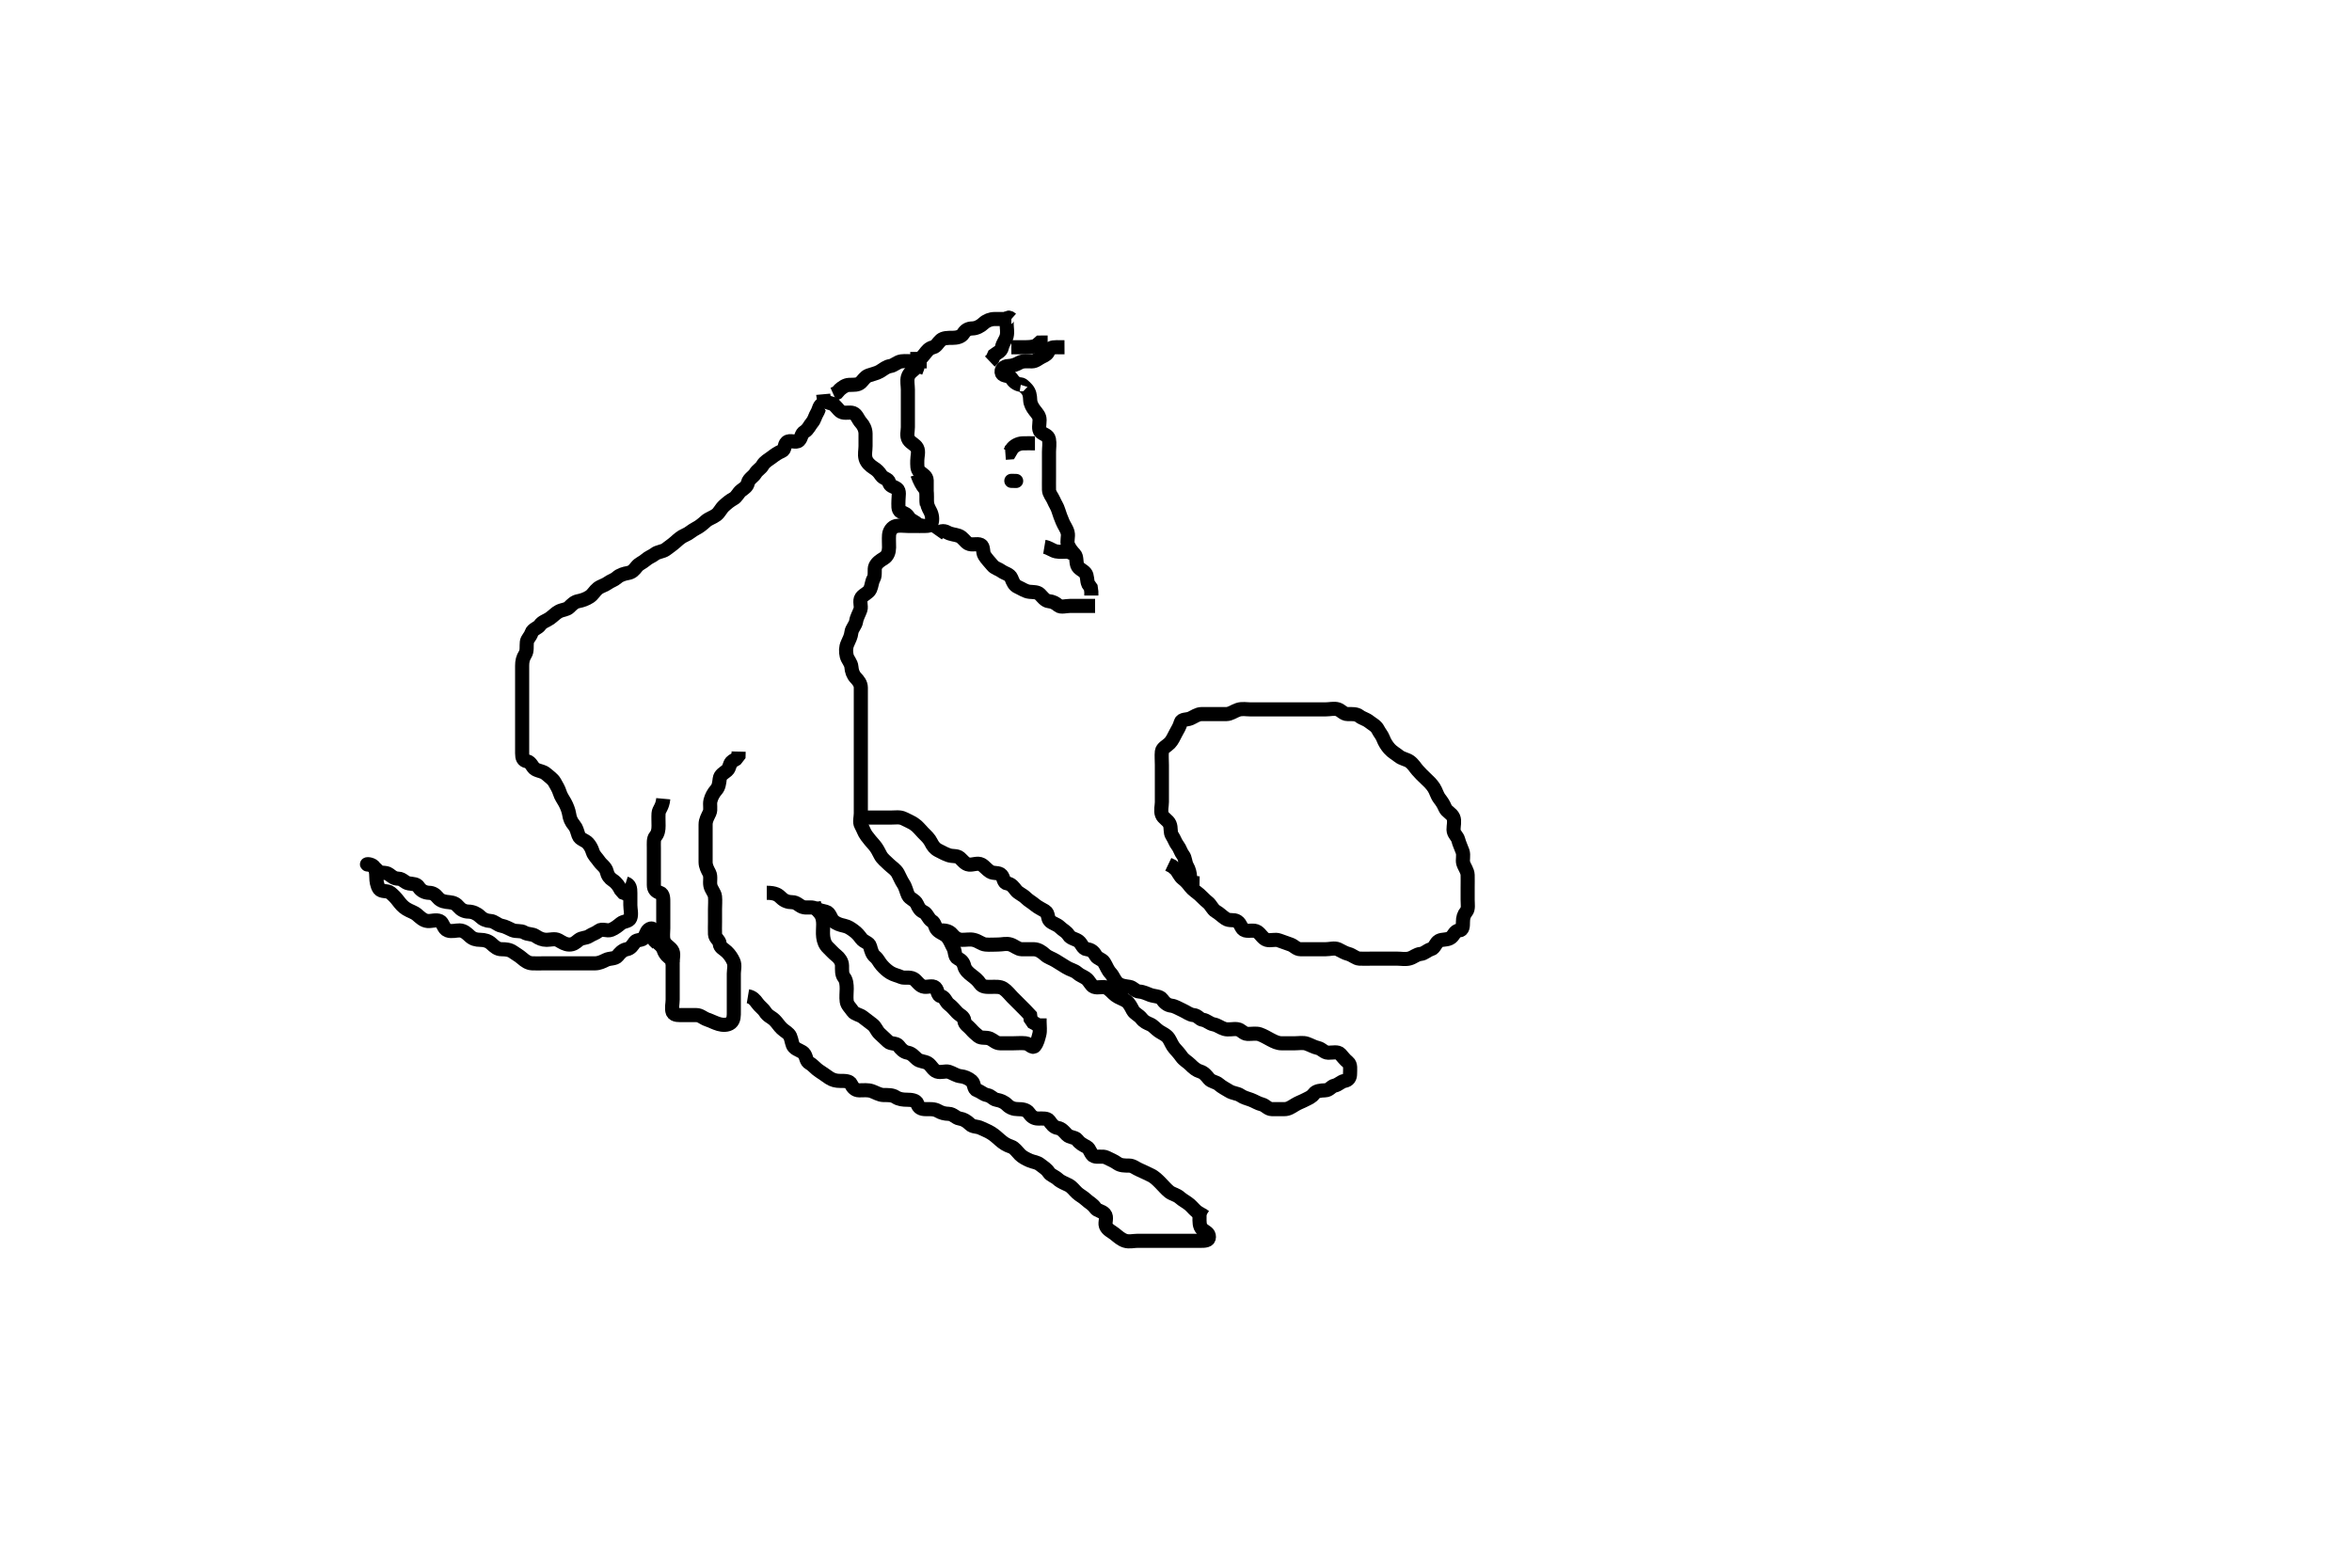 <svg width="500" height="333.333" xmlns="http://www.w3.org/2000/svg" xmlns:svg="http://www.w3.org/2000/svg" xmlns:xlink="http://www.w3.org/1999/xlink">
 <!-- Created with SVG-edit - http://svg-edit.googlecode.com/ -->
 <g display="inline" class="layer">
  <title>Layer 1</title>
  <path t="0,269,305,362,408,418,510,561,638,638,681,760,857,857,873,921,954,954,1074,1160,1160,1201,1308,1344,1361,1458,1559,1625,1658,1681,1706,1761,1786,1826,1833,1881,1921,2004,2019,2072,2105,2152,2210,2250,2288,2293,2377,2445,2445" d="M199,113.833C199.704,112.833 200.603,112.757 201.357,113.186C202.148,113.636 203.007,113.641 203.801,113.919C204.657,114.217 205.134,115.182 205.801,115.549C206.639,116.01 207.693,115.483 208.479,115.854C209.184,116.187 208.829,117.395 209.285,118.119C209.825,118.973 210.345,119.425 210.985,120.223C211.477,120.835 212.253,120.939 212.991,121.481C213.581,121.914 214.661,122.086 214.999,122.917C215.343,123.766 215.592,124.448 216.4,124.808C217.184,125.157 217.988,125.75 218.879,125.833C219.701,125.911 220.538,125.859 221.021,126.333C221.617,126.919 222.154,127.75 222.979,127.833C223.797,127.916 224.319,128.197 225.001,128.748C225.552,129.193 226.6,128.833 227.5,128.833C228.479,128.833 229.357,128.833 230.199,128.833L231.167,128.833L232,128.833L232.8,128.833" id="svg_1" stroke-width="3" stroke="#000" fill="none"/>
  <path t="10428,10789,10833,10850,10898,10938,10960,10993,11025,11050,11095,11179,11226,11356,11356,11417,11509,11509,11544,11669,11713,11874,11976,12009,12049,12094,12110,12161,12242,12456,12498,12498,12520,12593,12609,12649,12672,12704,12752,12792,12802,12862,12911,12926,12954,12984,13017,13042,13077,13178,13178,13244,13288,13298,13313,13345,13385,13560,13642,13882,13882" d="M217,81.833C217.085,81.549 217.749,82.149 218.284,82.749C218.849,83.384 218.969,84.119 219,85.032C219.029,85.887 219.477,86.641 220,87.312C220.509,87.965 221,88.444 221,89.312C221,90.191 220.684,91.326 221.221,91.834C221.88,92.455 222.808,92.489 222.989,93.397C223.177,94.336 223,95.223 223,96.119C223,97.033 223,97.933 223,98.833C223,99.712 223,100.538 223,101.397C223,102.354 222.98,103.244 223,104.154C223.018,104.973 223.667,105.614 223.979,106.354C224.316,107.155 224.775,107.77 224.995,108.538C225.233,109.364 225.539,110.089 225.878,110.933C226.198,111.728 226.747,112.38 226.964,113.233C227.186,114.106 226.723,115.098 227.057,115.886C227.401,116.695 227.946,117.342 228.425,117.844C228.945,118.389 228.722,119.359 229.005,120.186C229.268,120.957 230.193,121.213 230.716,121.832C231.207,122.413 231,123.397 231.353,124.191L231.878,124.933L232,125.833L232,126.633" id="svg_3" stroke-width="3" stroke="#000" fill="none"/>
  <path t="17680,18273,18273,18428,18443,18481,18654,18759,18793,18908,19057,19106,19106,19229,19420,19556,19600,19691,19889,20008,20008,20095,20095,20259,20549,20673" d="M217,81.833C216,81.667 215.47,81.122 214.989,80.408C214.569,79.784 213.286,80.014 213,79.397C212.638,78.618 213.425,77.851 214.353,77.833C215.221,77.816 216.025,77.501 216.715,77.117C217.461,76.701 218.479,76.834 219.357,76.833C220.199,76.833 220.75,76.21 221.521,75.854C222.31,75.49 222.693,75.253 223.011,74.444C223.296,73.718 224.479,73.833 225.357,73.833L226.296,73.829" id="svg_4" stroke-width="3" stroke="#000" fill="none"/>
  <path t="21808,22292,22376,22376,22507,22579,22617,22693,22737,22856,22872,22990,23106,23106,23250,23308,23470,23486,23536,23584,23641,23694,23738,23793,23907,23922,23996,24060,24106,24136" d="M215,67.833C213.167,67.833 212.389,67.828 211.436,67.833C210.564,67.839 209.696,68.177 209.053,68.781C208.472,69.325 207.611,69.815 206.715,69.833C205.802,69.852 205.239,70.195 204.779,70.933C204.331,71.65 203.357,71.831 202.479,71.833C201.5,71.836 200.594,71.824 200,72.333C199.409,72.84 199.045,73.676 198.389,73.833C197.462,74.056 197.084,74.606 196.575,75.259C196.001,75.993 195.353,76.538 195.021,77.333L194.989,78.233L194.643,79.129" id="svg_5" stroke-width="3" stroke="#000" fill="none"/>
  <path t="25095,25413,25429,25457,25482,25512,25560,25668,25744,25793,25857,25904,25904,26024,26140" d="M215,67.833C214.122,67.055 214,67.933 214,68.833C214,69.749 214.213,70.562 214,71.476C213.819,72.252 213.178,72.942 213,73.859C212.832,74.724 212,75 211.357,75.481L210.979,76.333L210.425,76.859" id="svg_6" stroke-width="3" stroke="#000" fill="none"/>
  <path t="27356,27630,27646,27682,27714,27873,27942,28001,28041,28048" d="M215,73.833C216,73.833 216.916,73.833 217.704,73.833C218.643,73.833 219.521,73.812 220.296,73.481L221.025,72.844L221.801,72.833L222.715,72.833" id="svg_7" stroke-width="3" stroke="#000" fill="none"/>
  <path t="29931,30229,30245,30390,30390,30390,30461,30461,30652,30668,30696,30754,30794,30890,30890,30942,30976,31028,31141,31157,31243,31359,31374,31374,31417,31555,31627,31693,31829,31895,31911,31936,31994,32040,32163,32242,32306,32377,32393,32492" d="M195,74.833C195,76.444 195.138,77.473 194.667,78.167C194.255,78.772 193.296,79.143 193,80.167C192.774,80.951 193,82 193,82.833C193,83.749 193,84.538 193,85.469C193,86.316 193,87.124 193,88.191C193,89.032 193,90 193,90.833C193,91.748 192.659,92.667 193.167,93.5C193.6,94.212 194.568,94.507 194.964,95.259C195.365,96.02 195,97.032 195,97.917C195,98.833 194.9,99.812 195.521,100.333C196.206,100.909 196.982,101.269 197,102.133C197.019,103.033 197,103.933 197,104.833L197,105.749L197,106.549L197.036,107.444" id="svg_8" stroke-width="3" stroke="#000" fill="none"/>
  <path t="34417,34522,34583,34643,34643,34819,34892,35019,35091,35091,35107,35167,35227,35227,35271,35380,35416,35439,35471,35529,35608,35664,35664,35704,35744,35769,35824" d="M197,76.833C196,76.833 195.084,76.833 194.296,76.833C193.357,76.833 192.472,76.721 191.611,76.833C190.757,76.945 190.011,77.724 189.3,77.829C188.365,77.967 187.882,78.486 187,79C186.373,79.365 185.471,79.545 184.647,79.838C183.879,80.111 183.48,80.876 182.979,81.333C182.356,81.903 181.479,81.801 180.517,81.835C179.708,81.863 179.021,82.408 178.5,82.854L177.947,83.481L177.167,83.833" id="svg_9" stroke-width="3" stroke="#000" fill="none"/>
  <path t="36474,36590,36606,36624,36664,36689,36689,36704,36837,36888,36920,36943,36993,37033,37055,37095,37143,37220,37235,37288,37296,37343,37487,37543,37543,37559,37707,37776,37873,37889,37935,37952,38088,38175,38191,38224,38387,38459,38590,38660,38976,39105,39259,39259,39465,39481,39656" d="M175,83.833C175.167,85.667 176.051,85.54 176.879,85.834C177.658,86.11 178.112,87.158 178.8,87.548C179.573,87.986 180.575,87.543 181.389,87.844C182.136,88.12 182.426,89.222 183.021,89.854C183.575,90.443 183.99,91.312 184,92.191C184.01,93.032 184,94 184,94.833C184,95.781 183.767,96.567 184,97.476C184.225,98.353 185.019,99.038 185.7,99.476C186.414,99.935 186.797,100.292 187.285,101.032C187.812,101.83 188.901,101.821 189,102.538C189.118,103.39 189.875,103.367 190.647,103.891C191.328,104.353 191,105.476 191,106.354C191,107.333 190.816,108.48 191.521,108.812C192.307,109.183 192.747,109.283 193.167,110C193.591,110.724 194.643,110.886 195.084,111.549L196,111.833" id="svg_10" stroke-width="3" stroke="#000" fill="none"/>
  <path t="40295,40502,40536,40553,40583,40641,40800,40800,41144,41144,41193,41267,41666,42024,42106,42152,42241,42257,42373,42458,42556,42599,42617,42647,42647,42692,42834,42849,42910,42944,42952,42984,43007,43024,43024,43072,43112,43137,43225,43296,43343,43385,43417,43465,43588,43588,43723,43759,43902,43918,43951,44167,44257,44468,44484,44519,44559,44656,44756,44771,44842,44888,44896,44936,44976,44993,45016,45056,45088,45138,45168,45168,45201,45226,45248,45296,45313,45438,45487,45519,45519,45567,45592,45632,45692,45743,45761,45793,45801,45823,45863,45926,45984,45992,46009,46072,46089,46142,46183,46215,46248,46273,46295,46335,46343,46393,46415,46455,46488,46488,46528,46553,46608,46610,46649,46689,46696,46744,46776,46784,46809,46824,46824,46856,46904,46921,46921,46944,46969,46976,47009,47031,47056,47074,47096,47129,47144,47151,47151,47191,47216,47241,47241,47256,47281,47359,47407,47407,47475,47491,47529,47559,47592,47642,47673,47695,47728,47753,47753,47810,47810,47849,47909,47909,47925,47943,48000,48008,48075" d="M195,100.833C195.575,102.433 196.074,103.244 196.575,103.859C197.079,104.479 197,105.397 197,106.354C197,107.223 197.348,107.967 197.716,108.635C198.177,109.472 198.292,110.494 198,111.312C197.774,111.946 196.643,111.833 195.801,111.833C194.833,111.833 194,111.833 193.083,111.833C192.295,111.833 191.314,111.67 190.479,111.854C189.654,112.036 189.062,112.927 189.001,113.719C188.929,114.656 189.009,115.667 189,116.423C188.99,117.334 188.71,118.226 187.9,118.712C187.17,119.15 186.429,119.642 186.085,120.401C185.784,121.067 186.154,122.261 185.716,123.032C185.301,123.762 185.339,124.522 184.979,125.312C184.628,126.086 183.583,126.388 183.122,127.055C182.625,127.771 183.174,128.872 182.915,129.633C182.613,130.521 182.135,131.232 181.999,132.119C181.87,132.953 181.084,133.653 181,134.444C180.908,135.308 180.535,136.011 180.167,136.833C179.801,137.649 179.787,138.562 180,139.476C180.181,140.252 180.934,140.927 181,141.819C181.064,142.682 181.32,143.481 181.916,144.117C182.459,144.697 182.99,145.333 183,146.191C183.011,147.129 183,148.055 183,148.933C183,149.833 183,150.633 183,151.533C183,152.433 183,153.312 183,154.191C183,155.129 183,156.055 183,156.933C183,157.833 183,158.633 183,159.548C183,160.408 183,161.333 183,162.191C183,163.133 183,164.033 183,164.933C183,165.808 183,166.635 183,167.548C183,168.444 183,169.333 183,170.233C183,171.129 183,172.055 183,172.933C183,173.808 182.669,174.815 183.057,175.481C183.527,176.288 183.677,176.987 184.221,177.712C184.705,178.356 185.192,178.959 185.833,179.667C186.4,180.293 186.78,181.089 187.167,181.833C187.574,182.617 188.296,183.129 188.975,183.808C189.521,184.354 190.419,184.868 190.878,185.712C191.237,186.37 191.584,187.248 192.053,187.943C192.516,188.631 192.713,189.646 193.042,190.354C193.404,191.133 194.549,191.369 194.928,192.233C195.289,193.057 195.62,193.583 196.295,193.886C197.125,194.26 197.314,195.371 198.084,195.832C198.838,196.283 198.681,197.131 199.285,197.749C199.893,198.371 200.898,198.609 201.425,199.269C201.992,199.979 202.254,200.776 202.647,201.476C203.111,202.301 202.894,203.399 203.568,203.749C204.349,204.155 204.78,204.564 205,205.476C205.187,206.253 205.928,206.916 206.564,207.397C207.285,207.942 207.877,208.423 208.353,209.129C208.879,209.91 209.801,209.833 210.7,209.833C211.6,209.833 212.57,209.722 213.3,210.191C214.1,210.704 214.564,211.397 215.221,212.055C215.801,212.635 216.479,213.312 217.167,214C217.704,214.538 218.389,215.223 218.995,215.886L219.085,216.635L219.611,217.397L220.389,217.808" id="svg_11" stroke-width="3" stroke="#000" fill="none"/>
  <path t="49546,49654,49688,49703,49703,49758,49774,49799,49824,49832,49892,49907,49946,49984,49984,50009,50031,50049,50079,50096,50096,50129,50136,50151,50184,50201,50216,50241,50294,50294,50294,50309,50327,50345,50352,50410,50449,50471,50504,50559,50600,50675,50729,50729,50855,50896,50896,50911,50921,50991,51167,51167,51211,51224,51241,51271,51314,51314,51369,51376,51506,51522,51569,51577,51584,51659,51675,51713,51768,51783,51952,52072,52136,52151,52184,52201,52224,52241,52264,52279,52304,52454,52470,52699,52745,52857,52857,52896,52921,52991,53074,53074" d="M163,189.833C164.833,189.833 165.436,190.269 166.1,190.933C166.715,191.548 167.521,191.831 168.389,191.833C169.353,191.836 169.868,192.558 170.575,192.823C171.461,193.155 172.445,192.738 173.2,193.117C174.067,193.553 174.729,193.64 175.6,193.869C176.456,194.094 176.542,195.272 177.167,195.833C177.799,196.401 178.588,196.648 179.436,196.833C180.367,197.037 180.874,197.452 181.436,197.844C182.194,198.374 182.613,198.926 183.085,199.549C183.701,200.362 184.738,200.378 184.964,201.233C185.217,202.191 185.425,202.912 186.025,203.408C186.65,203.924 186.858,204.565 187.436,205.223C188.047,205.919 188.658,206.455 189.285,206.833C190.067,207.305 190.808,207.404 191.568,207.748C192.234,208.05 193.362,207.655 194.2,208.119C194.892,208.502 195.297,209.43 196.199,209.748C197.038,210.044 198.232,209.399 198.833,210C199.434,210.601 199.23,211.663 200.053,211.833C200.89,212.006 201.08,213.081 201.716,213.548C202.395,214.046 202.822,214.609 203.436,215.259C204.059,215.918 204.909,216.119 205,217.032C205.08,217.833 205.832,218.181 206.353,218.781C206.9,219.411 207.413,219.859 208,220.333C208.634,220.845 209.599,220.475 210.479,220.854C211.193,221.162 211.704,221.831 212.643,221.833C213.521,221.835 214.389,221.833 215.285,221.833C216.199,221.833 217.088,221.743 218,221.833C218.846,221.917 219.496,223.006 219.964,222.408C220.537,221.675 220.682,220.902 220.943,219.943C221.157,219.155 221,218.269 221,217.265L221,216.539" id="svg_12" stroke-width="3" stroke="#000" fill="none"/>
  <path t="73459,73695,73838,73874,73921,73921,73936,73953,73976,74001,74016,74023,74056,74096,74103,74128,74136,74161,74183,74208,74274,74274,74312,74352,74360,74367,74385,74415,74415,74440,74447,74487,74535,74567,74592,74632,74647,74647,74655,74672,74687,74705,74705,74720,74735,74737,74742,74760,74760,74767,74792,74800,74847,74847,74872,74895,74920,74942,74967,75007,75023,75041,75056,75064,75096,75119,75119,75159,75184,75194,75249,75259,75274,75291,75336,75359,75384,75391,75409,75431,75449,75471,75519,75552,75559,75569,75584,75599,75617,75639,75697,75697,75704,75722,75752,75784,75817,75817,75839,75864,75912,75944,75984,76017,76072,76074,76112,76145,76175,76240,76293,76344,76384,76432,76439,76457,76472,76497,76527,76552,76567,76599,76639,76664,76672,76712,76752,76784,76792,76859,76903,76935,76968,77008,77058,77058,77140,77155,77176,77272,77272,77303,77303,77336,77351,77376,77416,77471,77521,77523,77523,77591,77591,77633,77655,77673,77713,77775,77816,77831,77889,77919,77937,77984,78017,78032,78039,78079,78119,78174,78174,78226,78241,78293,78337,78392,79060" d="M175,85.833C174.085,86.119 174.17,87.014 173.716,87.751C173.241,88.522 173.168,89.238 172.647,89.838C172.151,90.409 171.808,91.326 171.053,91.776C170.268,92.244 170.435,93.066 169.833,93.667C169.226,94.273 167.925,93.422 167.243,94.055C166.645,94.61 166.955,95.607 166.199,95.919C165.361,96.263 164.669,96.767 164.025,97.259C163.371,97.759 162.57,98.141 162.121,98.933C161.702,99.673 161.004,99.921 160.564,100.684C160.221,101.279 159.184,101.822 159.001,102.635C158.816,103.456 158.307,103.736 157.611,104.259C156.893,104.797 156.668,105.647 155.9,106.055C155.25,106.4 154.551,106.963 153.916,107.549C153.224,108.189 152.961,108.966 152.296,109.476C151.581,110.023 150.66,110.254 150.021,110.833C149.311,111.477 148.666,111.998 148,112.333C147.06,112.806 146.519,113.418 145.611,113.797C144.807,114.133 144.233,114.671 143.611,115.223C142.871,115.879 142.25,116.281 141.564,116.808C140.91,117.31 139.828,117.299 139.167,117.833C138.618,118.277 137.943,118.442 137.171,119.117C136.575,119.638 135.857,119.853 135.357,120.481C134.776,121.21 134.376,121.682 133.521,121.833C132.679,121.983 131.783,122.231 131.122,122.834C130.571,123.335 129.851,123.496 129.167,124C128.514,124.481 127.766,124.586 127.084,125.117C126.457,125.605 126.059,126.411 125.389,126.859C124.654,127.351 123.789,127.667 122.9,127.834C122.104,127.983 121.52,128.602 120.999,129.117C120.466,129.644 119.628,129.607 118.833,130C118.187,130.32 117.567,131.004 116.89,131.481C116.108,132.032 115.279,132.181 114.778,132.933C114.376,133.538 113.252,133.773 113.001,134.549C112.715,135.437 112.084,135.819 112,136.538C111.9,137.392 112.101,138.419 111.647,139.129C111.155,139.899 111,140.635 111,141.548C111,142.444 111,143.333 111,144.233C111,145.129 111,146.055 111,146.933C111,147.808 111,148.635 111,149.533C111,150.433 111,151.333 111,152.233C111,153.129 111,154.055 111,154.933C111,155.808 111,156.635 111,157.533C111,158.433 111,159.312 111,160.191C111,161.129 111.186,161.695 112,161.854C112.928,162.035 113.134,163.181 113.801,163.549C114.625,164.004 115.446,163.979 116.084,164.549C116.736,165.132 117.481,165.589 117.879,166.276C118.314,167.029 118.759,167.765 118.996,168.538C119.248,169.361 119.698,169.927 120.084,170.635C120.482,171.364 120.877,172.321 120.996,173.124C121.126,174.007 121.397,174.692 122.053,175.476C122.563,176.088 122.663,176.691 123,177.667C123.276,178.466 124.417,178.645 124.964,179.259C125.403,179.75 125.749,180.307 126.004,181.129C126.241,181.892 126.875,182.428 127.425,183.223C127.923,183.941 128.758,184.38 128.979,185.312C129.18,186.163 129.586,186.716 130.296,187.186C131.069,187.698 131.575,188.444 131.975,189.223L132.5,189.812L133.284,190.119" id="svg_14" stroke-width="3" stroke="#000" fill="none"/>
  <path t="82368,82674,82819,82955,82955,83040,83089,83139,83442,83539,83608,83657,83680,83720,83869,83913,84016,84032,84093,84221,84272,84356,84392,84417,84447,84497,84527,84567,84624,84670,84695,84713,84720,84743,84793,84809,84874,84943,85012,85056,85136,85143,85201,85216,85276,85342,85391,85431,85438,85488,85548,85640,85640,85696,85704,85744,85759,85769,85791,85846,85864,85960,85960,85976,86039,86072,86072,86147,86201,86231,86291,86373,86388,86407,86457,86524,86540,86600,86658,86712,86760,86825,86909,87022,87296,87525,87525,87781,87781,87815,87956,87956,88129,88129,88144,88207,88273,88389,88473,88473,88520,88578,88644,88739,88783,88783,88856,88923,88939,89023,89038,89123,89123,89166,89273,89320,89328,89393,89424,89471,89496,89557,89601,89616,89648,89688,89688,89728,89743,89751,89791,89801,89831,89856,89891,89927,89988,90024,90092,90128,90153,90208,90262,90320,90320,90343,90361,90408,90424,90455,90525,90540,90568,90576,90678,90704,90704,90726,90774,90887,90887,90939,91070,91104,91104,91144,91227,91271,91296,91341,91375,91758,91800,91860,91941,92086,92086" d="M133,187.833C133.915,188.119 134,188.933 134,189.833C134,190.633 134,191.667 134,192.444C134,193.397 134.318,194.328 133.989,195.223C133.725,195.942 132.587,195.859 132,196.333C131.366,196.845 130.747,197.38 129.9,197.712C129.031,198.052 128.008,197.353 127.285,197.919C126.552,198.492 126.024,198.549 125.243,199.055C124.511,199.528 123.701,199.324 123.004,199.891C122.344,200.428 121.9,200.839 121.015,200.833C120.149,200.828 119.474,200.346 118.715,199.919C118.001,199.517 116.975,199.833 116.199,199.833C115.3,199.833 114.611,199.521 113.833,199C113.148,198.541 112.208,198.734 111.436,198.259C110.723,197.82 109.734,198.113 108.943,197.776C108.137,197.433 107.504,197.002 106.564,196.823C105.768,196.671 105.087,195.876 104.296,195.833C103.359,195.783 102.653,195.466 102,194.833C101.409,194.26 100.5,193.844 99.611,193.833C98.716,193.822 98,193.43 97.5,192.833C96.977,192.208 96.475,191.926 95.521,191.833C94.655,191.75 93.731,191.666 93.072,190.859C92.508,190.168 92,189.859 91.2,189.833C90.299,189.805 89.459,189.374 89,188.612C88.584,187.923 87.787,187.983 86.9,187.833C86.048,187.689 85.575,186.851 84.715,186.833C83.802,186.814 83.352,186.403 82.715,185.919C81.984,185.364 80.972,185.8 80.389,185.223C79.701,184.541 79.059,183.862 78.296,183.833C77.565,183.806 78.413,183.559 79.221,184.055C79.871,184.453 79.999,185.548 80,186.539C80,187.265 80.149,188.321 80.611,188.983C81.125,189.721 82.301,189.267 82.996,189.833C83.655,190.371 84.134,190.872 84.643,191.538C85.161,192.215 85.646,192.797 86.389,193.259C87.211,193.769 88.035,193.957 88.643,194.481C89.328,195.071 89.989,195.75 90.915,195.833C91.701,195.904 92.722,195.494 93.5,195.854C94.217,196.186 94.263,197.509 95.167,197.833C96.045,198.149 96.948,197.81 97.704,197.833C98.644,197.862 99.281,198.507 99.879,199.055C100.517,199.64 101.2,199.823 102.1,199.833C103.021,199.844 103.799,200.065 104.432,200.635C105.145,201.277 105.704,201.831 106.643,201.833C107.521,201.835 108.343,201.904 109.061,202.408C109.671,202.835 110.364,203.223 111.004,203.776C111.654,204.337 112.281,204.791 113.167,204.833C113.999,204.873 114.916,204.833 115.704,204.833C116.636,204.833 117.483,204.833 118.431,204.833C119.357,204.833 120.199,204.833 121.167,204.833C122,204.833 122.917,204.833 123.705,204.833C124.667,204.833 125.521,204.836 126.479,204.833C127.357,204.831 128.138,204.447 128.8,204.117C129.657,203.691 130.75,203.931 131.285,203.265C131.703,202.746 132.304,202.005 133.221,201.833C134.112,201.667 134.441,201.016 134.989,200.269C135.396,199.715 136.64,200.015 136.979,199.312C137.397,198.449 137.542,197.619 138.389,197.419C138.973,197.281 139,198.354 139,199.223L139.221,200.055L139.801,200.635" id="svg_16" stroke-width="3" stroke="#000" fill="none"/>
  <path t="93945,94194,94255,94322,94391,94407,94440,94472" d="M139,199.833C140.221,200.712 140.818,201.218 141.085,202.003C141.387,202.891 142,203.5 142.833,204L143,204.833" id="svg_17" stroke-width="3" stroke="#000" fill="none"/>
  <path t="96338,96485,96521,96576,96576,96609,96659,96659,96713,96728,96760,96768,96841,96841,96879,96887,96912,96944,96967,97054,97054,97140,97184,97217,97232,97292,97335,97393,97430,97440,97463,97488,97543,97575,97693,97693,97744,97866,97903,97913,97943,98024,98075,98131,98175,98200,98289,98358,98440,98526,98559,98591,98631,98801,98904,98957,99024,99264,99325,99422,99479,99536,99685,99736,99776,100198,100213,100239,100272,100418,100499,100536,100561,100611,100768,100807,100832,100832,100887,100904,100944,101007,101056,101071,101071,101088,101123,101139,101160,101200,101200,101304,101327,101367,101400,101460,101460,101475,101511,101536,101543,101583,101608,101656,101656,101658,101711,101719,101779,101779,101815,101840,101863,101903,101920,101953,101960,101983,101993,102008,102075,102129,102223,102239,102239,102279,102304,102352,102367,102399,102417,102439,102492,102528,102528,102590,102606,102624,102674,102735,102806,102906" d="M141,169.833C140.833,171.667 140.061,172.049 140,172.934C139.946,173.717 140,174.648 140,175.59C140,176.444 139.876,177.208 139.353,177.829C138.895,178.371 139,179.312 139,180.276C139,180.983 139,182 139,182.933C139,183.781 139,184.635 139,185.548C139,186.401 138.998,187.265 139,188.191C139.002,189.129 139.464,189.576 140.284,189.835C141.054,190.078 141,191.133 141,192.033C141,192.933 141,193.859 141,194.635C141,195.548 141,196.444 141,197.397C141,198.276 140.835,199.16 141.085,200.001C141.354,200.901 142.339,201.321 142.833,202C143.334,202.687 143,203.712 143,204.539C143,205.5 143,206.354 143,207.223C143,208.191 143,209.032 143,209.943C143,210.833 143,211.724 143,212.538C143,213.476 142.703,214.411 143.011,215.223C143.287,215.952 144.479,215.833 145.357,215.833C146.2,215.833 147.1,215.831 148,215.833C148.947,215.836 149.455,216.485 150.389,216.797C151.138,217.048 151.94,217.486 152.831,217.748C153.583,217.969 154.685,218.027 155.353,217.476C156.054,216.897 156,215.886 156,215.032C156,214.191 156,213.312 156,212.423C156,211.512 156,210.695 156,209.667C156,208.734 156,207.886 156,207.032C156,206.197 156.297,205.274 155.915,204.403C155.579,203.638 155.067,202.906 154.479,202.354C153.754,201.673 153.079,201.496 153,200.684C152.916,199.821 152.043,199.551 152,198.635C151.96,197.782 152,196.833 152,196.033C152,195.133 152,194.269 152,193.312C152,192.444 152.092,191.543 151.999,190.633C151.915,189.821 151.19,189.181 151.011,188.269C150.842,187.414 151.179,186.374 150.779,185.612C150.425,184.937 150.002,184.191 150,183.312C149.998,182.354 150,181.476 150,180.538C150,179.667 150,178.734 150,177.886C150,177.032 150,176.191 150,175.312C150,174.354 150.458,173.653 150.833,172.833C151.174,172.091 150.816,171.107 151.036,170.233C151.253,169.37 151.683,168.602 152.284,167.917C152.807,167.322 152.886,166.531 153,165.612C153.112,164.713 153.852,164.422 154.564,163.808C155.173,163.282 155.036,162.269 155.716,161.835L156.425,161.408L157,160.667L157.021,159.812" id="svg_18" stroke-width="3" stroke="#000" fill="none"/>
  <path t="104776,104919,104919,104975,105363,105363,105378,105409,105639,105739,105937,105937,105968,106026,106092,106143,106143,106161,106168,106335,106368,106401,106448,106503,106528,106551,106591,106623,106673,106758,106825,106825,106840,106906,106945,106945,106975,107000,107033,107055,107088,107105,107113,107128,107160,107175,107193,107200,107208,107223,107240,107248,107263,107280,107328,107328,107353,107368,107393,107408,107415,107455,107495,107520,107543,107543,107575,107593,107600,107618,107633,107655,107673,107713,107728,107775,107808,107848,107873,107873,107928,107943,108023,108023,108023,108057,108072,108089,108119,108144,108159,108192,108207,108217,108257,108303,108303,108353,108358,108376,108401,108408,108438,108481,108488,108511,108591,108641,108673,108728,108736,108753,108801,108848,108873,108878,108951,108983,109056,109056,109112,109127,109160,109160,109192,109207,109207,109255,109280,109280,109295,109312,109327,109335,109345,109415,109491,109506" d="M173,191.833C173.167,192.833 173.689,193.438 174.284,194.119C174.877,194.797 175,195.749 175,196.538C175,197.476 174.887,198.362 175,199.223C175.112,200.077 175.368,200.872 176.084,201.548C176.743,202.17 177.063,202.597 177.851,203.233C178.399,203.677 178.989,204.433 179,205.312C179.012,206.269 178.927,207.184 179.425,207.808C179.911,208.416 180,209.333 180,210.233C180,211.129 179.871,212.009 180,212.933C180.112,213.735 180.786,214.275 181.285,215.032C181.687,215.641 182.772,215.749 183.436,216.269C184.175,216.849 184.791,217.323 185.479,217.833C186.174,218.348 186.333,219.164 187.011,219.797C187.608,220.355 188.165,220.855 188.833,221.5C189.369,222.018 190.542,221.737 191,222.354C191.508,223.039 192.103,223.688 192.975,223.833C193.837,223.977 194.343,224.671 194.947,225.186C195.594,225.737 196.475,225.625 197.221,226.055C197.932,226.464 198.349,227.559 199.167,227.833C200.051,228.131 200.978,227.668 201.704,227.891C202.558,228.152 203.29,228.741 204.2,228.835C205.013,228.918 205.848,229.245 206.564,229.859C207.175,230.382 206.947,231.586 207.704,231.829C208.524,232.091 209.044,232.688 209.801,232.832C210.815,233.025 211.045,233.688 211.801,233.832C212.698,234.003 213.436,234.269 214.1,234.933C214.715,235.548 215.521,235.833 216.389,235.833C217.285,235.834 218.239,235.936 218.715,236.635C219.225,237.384 219.801,237.833 220.715,237.833C221.575,237.834 222.619,237.724 223.011,238.269C223.552,239.022 223.996,239.689 224.879,239.833C225.701,239.968 226.19,240.629 226.8,241.265C227.406,241.898 228.571,241.773 229,242.354C229.577,243.136 230.196,243.429 231.025,243.869C231.727,244.242 231.858,245.545 232.575,245.823C233.378,246.134 234.445,245.738 235.2,246.117C236.067,246.553 236.824,246.846 237.5,247.333C238.212,247.847 239.1,247.833 240,247.833C240.879,247.833 241.469,248.441 242.296,248.776C243.129,249.114 243.819,249.508 244.6,249.859C245.42,250.227 246.1,250.933 246.643,251.476C247.285,252.119 247.936,252.905 248.564,253.397C249.228,253.918 250.125,254.026 250.8,254.635C251.424,255.197 252.297,255.613 252.947,256.186C253.536,256.704 254.025,257.408 254.716,257.832L255.436,258.259L256.199,258.749" id="svg_19" stroke-width="3" stroke="#000" fill="none"/>
  <path t="110455,110522,110522,110568,110601,110623,110623,110656,110656,110681,110721,110743,110783,110823,110841,110848,110871,110921,110921,110944,110951,110999,111009,111024,111049,111064,111096,111121,111129,111151,111184,111194,111209,111224,111249,111264,111289,111289,111319,111344,111369,111369,111416,111416,111424,111439,111449,111486,111504,111529,111576,111616,111624,111631,111631,111656,111686,111711,111729,111751,111806,111824,111824,111840,111847,111887,111912,111912,111935,111952,111960,111977,111992,112025,112047,112055,112080,112095,112105,112127,112127,112137,112162,112167,112175,112192,112207,112225,112247,112272,112341,112392,112392,112409,112432,112457,112489,112512,112522,112567,112567,112577,112607,112624,112649,112672,112724,112783,112840,112840,112863,112870,112895,112923,112953,112993,113015,113048,113073,113088,113105,113113,113120,113128,113135,113168,113225,113241,113279,113334,113382,113407,113447,113480,113502,113502,113552,113585,113640,113724,113790,113806,113849,113904,113906,113906,113985,114017,114017,114126" d="M159,211.833C160,212 160.504,212.619 161,213.312C161.491,213.999 162.288,214.543 162.643,215.128C163.21,216.062 163.993,216.254 164.643,216.886C165.288,217.513 165.543,218.06 166.221,218.712C166.801,219.27 167.666,219.642 167.979,220.354C168.333,221.16 168.339,222.15 168.801,222.633C169.475,223.338 170.584,223.455 171,224.119C171.485,224.893 171.348,225.617 172.1,226.055C172.925,226.535 173.425,227.275 174.199,227.749C174.938,228.202 175.507,228.676 176.296,229.186C176.999,229.642 177.705,229.833 178.667,229.833C179.521,229.833 180.631,229.791 180.947,230.539C181.235,231.22 181.801,231.832 182.636,231.833C183.648,231.835 184.463,231.709 185.333,232C186.04,232.237 186.938,232.815 187.801,232.833C188.714,232.852 189.664,232.777 190.389,233.259C191.118,233.743 192,233.831 192.879,233.833C193.705,233.836 194.794,233.949 194.997,234.635C195.258,235.514 195.801,235.833 196.833,235.833C197.647,235.834 198.612,235.76 199.357,236.186C200.147,236.638 200.8,236.805 201.7,236.833C202.644,236.863 203.16,237.705 204,237.833C204.795,237.955 205.505,238.349 206.199,239.032C206.838,239.662 207.712,239.44 208.564,239.869C209.263,240.222 209.938,240.431 210.715,240.919C211.455,241.384 211.996,241.901 212.575,242.408C213.299,243.042 213.942,243.474 214.958,243.812C215.678,244.052 216.183,244.836 216.833,245.5C217.319,245.996 218.138,246.433 218.947,246.776C219.735,247.111 220.438,247.079 221.167,247.667C221.865,248.23 222.453,248.506 222.979,249.312C223.362,249.9 224.213,250.101 224.916,250.749C225.534,251.319 226.37,251.583 227.167,252C227.91,252.389 228.366,253.088 229,253.667C229.56,254.179 230.284,254.513 230.916,255.117C231.492,255.668 232.307,256.035 232.833,256.833C233.268,257.493 234.256,257.455 234.829,258.119C235.436,258.822 234.821,259.929 235.085,260.635C235.41,261.502 236.348,261.855 237.025,262.408C237.669,262.933 238.366,263.572 239.221,263.833C240.062,264.09 240.975,263.833 241.801,263.833C242.715,263.833 243.611,263.833 244.5,263.833C245.4,263.833 246.296,263.833 247.221,263.833C248.1,263.833 248.975,263.833 249.801,263.833C250.636,263.833 251.648,263.833 252.431,263.833C253.357,263.833 254.296,263.833 255.221,263.833C256.1,263.833 256.982,263.823 257,263.032C257.021,262.119 256.268,261.975 255.611,261.397C254.915,260.786 255,259.667 255,258.833L255,258.033L255,257.133" id="svg_20" stroke-width="3" stroke="#000" fill="none"/>
  <path t="115624,115786,115802,115832,115862,115880,115902,115920,115952,115967,115967,116022,116025,116079,116104,116119,116136,116176,116199,116274,116325,116392,116399,116424,116447,116497,116519,116537,116577,116617,116624,116657,116672,116704,116719,116727,116752,116767,116792,116799,116807,116847,116872,116897,116897,116912,116944,116977,116984,116984,117024,117039,117057,117079,117087,117104,117129,117144,117167,117167,117184,117192,117217,117224,117224,117239,117287,117297,117327,117337,117384,117407,117432,117492,117528,117528,117535,117600,117615,117615,117663,117703,117703,117735,117760,117768,117808,117840,117863,117913,117913,117953,117968,117990,118008,118023,118040,118070,118095,118113,118143,118153,118160,118175,118215,118223,118233,118270,118295,118303,118335,118360,118375,118390,118408,118430,118440,118503,118553,118560,118560,118568,118630,118648,118663,118713,118720,118775,118800,118833,118855,118863,118880,118895,118943,118975,118990,119015,119070,119095,119120,119168,119208,119208,119270,119357,119408,119491,119491,119572,119608,119658,119712,119744,119784,119842,119858,119954,120029,120029,120062,120120,120145,120190,120225,120240,120288,120303,120320,120335,120350,120383,120390,120448,120488,120503,120535,120575,120623,120655,120695,120720,120743,120783,120800,120815,120823,120833,120873,120912,120919,120929,120952,120967,120969,120992,121007,121017,121057,121072,121119,121137,121152,121258,121258,121325,121358,121408,121455,121487,121540,121555,121601,121623,121663,121688,121736,121736,121784,121841,121903,121943,122024,122072,122103,122121,122136,122176,122208,122231,122256,122316,122331,122352,122377,122392,122424,122534,122534,122582,122585,122632,122647,122647,122687,122712,122727,122745,122792,122825,122832,122880,122940,122955,122976,123008,123031,123079,123104,123144,123144,123161,123199,123224,123256,123304,123344,123344,123369,123384,123384,123391" d="M184,173.833C185,173.833 185.801,173.833 186.715,173.833C187.611,173.833 188.564,173.833 189.436,173.833C190.296,173.833 191.289,173.651 192.1,174.055C192.806,174.406 193.588,174.728 194.296,175.186C195.123,175.722 195.611,176.444 196.296,177.129C196.915,177.748 197.556,178.325 197.943,179.129C198.271,179.812 198.739,180.441 199.436,180.797C200.286,181.232 200.874,181.559 201.611,181.823C202.508,182.144 203.398,181.874 204.025,182.408C204.623,182.916 205.154,183.75 206,183.833C206.874,183.92 207.813,183.396 208.643,183.833C209.259,184.158 209.72,184.86 210.479,185.333C211.238,185.807 212.347,185.445 212.878,186.055C213.451,186.711 213.289,187.716 214.1,187.833C215.006,187.965 215.474,188.641 216,189.312C216.511,189.964 217.357,190.191 218.1,190.933C218.643,191.476 219.398,191.874 220.025,192.408C220.588,192.887 221.396,193.265 222.199,193.749C222.939,194.196 222.616,195.263 223.221,195.833C223.801,196.38 224.697,196.541 225.296,197.129C225.996,197.816 226.706,198.063 227.167,198.833C227.597,199.553 228.666,199.646 229.284,200.119C230,200.666 230.155,201.747 231.053,201.833C231.943,201.919 232.503,202.353 232.964,203.223C233.288,203.834 234.267,203.918 234.715,204.635C235.221,205.446 235.453,206.253 236.1,206.933C236.658,207.52 236.905,208.442 237.568,209.032C238.204,209.598 239.176,209.705 240.1,209.833C240.902,209.945 241.356,210.787 242.199,210.833C243.061,210.881 243.841,211.309 244.517,211.549C245.457,211.884 246.561,211.788 247.025,212.444C247.534,213.162 248.099,213.722 249.025,213.833C249.8,213.927 250.582,214.446 251.4,214.808C252.183,215.155 252.914,215.767 253.704,215.833C254.641,215.913 254.987,216.734 255.704,216.833C256.557,216.951 257.068,217.631 258,217.812C258.874,217.983 259.441,218.52 260.3,218.776C261.164,219.034 262.107,218.716 263.025,218.833C263.9,218.945 264.281,219.791 265.167,219.833C266.099,219.878 267.041,219.652 267.8,219.919C268.656,220.22 269.351,220.665 270.1,221.055C270.947,221.495 271.611,221.833 272.479,221.833C273.436,221.833 274.3,221.833 275.2,221.833C276.1,221.833 277.017,221.644 277.801,221.919C278.657,222.218 279.307,222.635 280.199,222.835C281.006,223.015 281.5,223.823 282.353,223.833C283.285,223.845 284.398,223.547 284.915,224.117C285.531,224.797 285.864,225.291 286.575,225.869C287.188,226.368 287,227.354 287,228.316C287,229.124 286.698,229.664 285.801,229.835C285.044,229.979 284.545,230.652 283.704,230.833C282.961,230.994 282.644,231.805 281.704,231.833C280.779,231.862 279.786,231.951 279.357,232.538C278.802,233.297 278.198,233.47 277.436,233.869C276.678,234.267 276.068,234.44 275.285,234.919C274.482,235.409 273.9,235.833 273.025,235.833C272.199,235.833 271.285,235.844 270.389,235.833C269.521,235.823 269.012,235.019 268.296,234.838C267.386,234.608 266.734,234.141 265.916,233.835C265.058,233.513 264.437,233.412 263.716,232.919C263.024,232.446 262.098,232.498 261.243,231.955C260.598,231.545 259.769,231.151 259.084,230.549C258.488,230.026 257.541,230.015 257.025,229.397C256.497,228.765 255.982,228.071 255.167,227.833C254.41,227.613 253.745,227.092 253.021,226.354C252.455,225.778 251.706,225.434 251.167,224.667C250.679,223.974 250.251,223.518 249.716,222.917C249.151,222.283 248.887,221.469 248.479,220.833C247.964,220.031 247.091,219.739 246.389,219.259C245.667,218.764 245.183,218.108 244.564,217.833C243.778,217.485 243.221,217.28 242.643,216.538C242.062,215.793 241.23,215.562 240.833,214.833C240.45,214.128 240.043,213.249 239.425,212.844C238.707,212.373 237.824,212.149 237.121,211.612C236.482,211.123 236.023,210.423 235.167,210C234.485,209.664 233.441,210.147 232.575,209.823C231.868,209.558 231.612,208.522 230.833,208C230.127,207.527 229.597,207.407 228.964,206.844C228.388,206.331 227.486,206.187 226.667,205.667C226.014,205.252 225.212,204.766 224.411,204.269C223.638,203.791 222.785,203.565 222.2,203.032C221.48,202.375 220.701,201.862 219.801,201.833C218.964,201.807 218,201.853 217.167,201.833C216.389,201.815 215.642,201.096 214.833,200.833C213.946,200.545 213.053,200.833 212.199,200.833C211.357,200.833 210.385,200.917 209.521,200.833C208.655,200.75 208.081,200.113 207.042,199.854C206.223,199.65 205.357,199.852 204.479,199.833C203.499,199.812 202.845,199.231 202.4,198.684C201.757,197.894 200.833,197.833 200.021,197.833L199.009,197.833" id="svg_21" stroke-width="3" stroke="#000" fill="none"/>
  <path t="127877,128048,128064,128064,128097,128112,128112,128144,128152,128174,128192,128199,128217,128224,128239,128272,128312,128312,128337,128337,128352,128359,128374,128399,128414,128439,128464,128472,128489,128512,128527,128544,128607,128607,128622,128663,128688,128703,128710,128728,128750,128808,128808,128847,128904,128927,128967,128975,128992,129007,129032,129047,129080,129120,129135,129152,129167,129182,129222,129272,129320,129351,129383,129383,129398,129431,129448,129503,129527,129559,129559,129577,129592,129607,129639,129664,129719,129719,129752,129759,129784,129799,129807,129854,129857,129879,129887,129897,129919,129937,129952,129969,129984,129999,130014,130032,130047,130079,130104,130104,130144,130162,130224,130264,130272,130297,130312,130327,130352,130392,130407,130439,130454,130472,130504,130519,130552,130567,130672,130689,130707,130767,130767,130784,130784,130799,130824,130839,130879,130904,130912,130922,130962,130977,131017,131054,131087,131094,131097,131119,131144,131192,131224,131249,131287,131327,131421,131421,131472,131487,131520,131535,131560,131636,131695,131735,131753,131760,131823,131848,131856,131923,131939,131939,132021,132064,132119,132205,132247,132294,132319,132367,132407,132424,132447,132479,132519,132552,132599,132639,132639,132664,132712,132727,132729,132769,132814,132824,132857,132872,132879,132942,132957,132993,133181,133181,133216,133264,133339,133376,133416,133456,133488,133556,133592,133615,133647,133665,133702,133735,133735,133767,133782,133840,133872,133872,133920,133961,133961,133976,134001,134001,134041,134063,134063,134111,134121,134128,134161,134176,134201,134223,134281,134281,134296,134336,134422,134422,134465,134465" d="M255,187.833C254,187.812 253.057,187.481 253,186.538C252.947,185.668 252.759,184.883 252.353,184.191C251.914,183.442 251.989,182.444 251.5,181.833C251.011,181.223 250.837,180.395 250.353,179.781C249.841,179.131 249.686,178.446 249.167,177.667C248.696,176.959 249.027,176.043 248.643,175.185C248.276,174.364 247.285,173.987 247.011,173.223C246.688,172.326 247,171.397 247,170.538C247,169.664 247,168.833 247,167.819C247,167.032 247,166 247,165.223C247,164.269 247,163.391 247,162.648C247,161.59 246.9,160.728 247,159.808C247.086,159.018 248.017,158.664 248.667,158C249.207,157.447 249.532,156.662 249.989,155.808C250.407,155.028 250.756,154.519 251.001,153.635C251.222,152.84 252.27,153.107 253.084,152.748C253.85,152.41 254.564,151.839 255.425,151.833C256.353,151.828 257.221,151.833 258.1,151.833C259.025,151.833 259.802,151.852 260.715,151.833C261.611,151.815 262.31,151.215 263.2,150.919C264.058,150.633 265,150.833 265.8,150.833C266.715,150.833 267.611,150.833 268.479,150.833C269.436,150.833 270.305,150.833 271.167,150.833C271.979,150.833 272.979,150.833 273.801,150.833C274.715,150.833 275.611,150.833 276.479,150.833C277.443,150.833 278.149,150.833 279.221,150.833C280.1,150.833 281,150.833 281.801,150.833C282.715,150.833 283.611,150.564 284.432,150.833C285.114,151.057 285.611,151.828 286.479,151.833C287.357,151.839 288.35,151.76 288.975,152.259C289.583,152.744 290.359,152.881 291.025,153.408C291.677,153.923 292.544,154.319 292.943,155.129C293.278,155.809 293.77,156.308 294.025,156.983C294.364,157.877 294.838,158.587 295.357,159.186C295.953,159.874 296.739,160.278 297.357,160.781C298.061,161.352 298.998,161.442 299.647,161.891C300.416,162.421 300.827,163.185 301.353,163.781C301.916,164.419 302.456,164.965 303.084,165.549C303.705,166.127 304.331,166.719 304.833,167.5C305.301,168.227 305.481,169.102 306.011,169.797C306.557,170.515 306.83,170.91 307.221,171.812C307.566,172.605 308.584,172.934 308.964,173.808C309.294,174.567 308.989,175.533 309,176.433C309.01,177.313 309.814,177.821 309.996,178.538C310.226,179.448 310.619,180.176 310.915,181.033C311.209,181.888 310.854,182.861 311.057,183.533C311.322,184.409 311.971,185.127 312,186.055C312.027,186.933 312,187.859 312,188.635C312,189.548 312,190.539 312,191.265C312,192.269 312.202,193.249 311.716,193.835C311.201,194.456 311,195.129 311,196.055C311,196.933 310.978,197.787 310.199,197.833C309.283,197.888 309.079,198.873 308.479,199.333C307.698,199.933 306.637,199.643 305.9,200.055C305.163,200.467 305,201.622 304.199,201.832C303.383,202.046 302.846,202.749 302,202.833C301.089,202.924 300.559,203.521 299.704,203.776C298.816,204.042 297.9,203.833 296.975,203.833C296.199,203.833 295.167,203.833 294.389,203.833C293.436,203.833 292.557,203.833 291.705,203.833C290.779,203.833 289.899,203.881 289,203.833C288.197,203.791 287.516,203.053 286.643,202.833C285.827,202.628 285.252,202.206 284.479,201.854C283.688,201.495 282.715,201.833 281.801,201.833C280.916,201.833 280,201.833 279.2,201.833C278.3,201.833 277.436,201.839 276.479,201.833C275.611,201.828 275.123,201.116 274.389,200.844C273.555,200.534 272.682,200.244 271.9,199.955C271.048,199.64 270.165,200.079 269.285,199.833C268.473,199.607 268.021,198.583 267.285,198.119C266.562,197.662 265.583,198.052 264.715,197.831C263.817,197.602 263.897,196.487 263.015,195.905C262.28,195.421 261.398,195.9 260.521,195.312C259.7,194.762 259.233,194.226 258.479,193.792C257.736,193.363 257.47,192.417 256.716,191.832C256.123,191.371 255.585,190.749 254.947,190.186C254.352,189.66 253.578,189.184 253.085,188.549C252.523,187.824 252.181,187.38 251.436,186.808C250.805,186.323 250.431,185.351 249.979,184.854L249.167,184.167L248.362,183.785" id="svg_22" stroke-width="3" stroke="#000" fill="none"/>
  <path t="157291,157560,157560,157733,157934,157972,157972,158107" d="M222.017,116.263C223.017,116.43 223.67,117.064 224.517,117.242C225.408,117.431 226.338,117.263 227.156,117.299L227.956,117.689" id="svg_25" stroke-width="3" stroke="#000" fill="none"/>
  <path t="164014,164354,164354,164750,164750,164851,164879,164912,164952" d="M220.017,94.263C219.017,94.263 218.259,94.224 217.364,94.268C216.498,94.31 215.559,94.784 215.101,95.462L214.66,96.206L213.722,96.272" id="svg_26" stroke-width="3" stroke="#000" fill="none"/>
  <polyline timestamps="169819,171237" startTime="1502003464022" id="svg_27" points="216.017,102.263 214.996,102.242 " stroke-linecap="round" stroke-width="3" stroke="#000" fill="none"/>
 </g>
</svg>